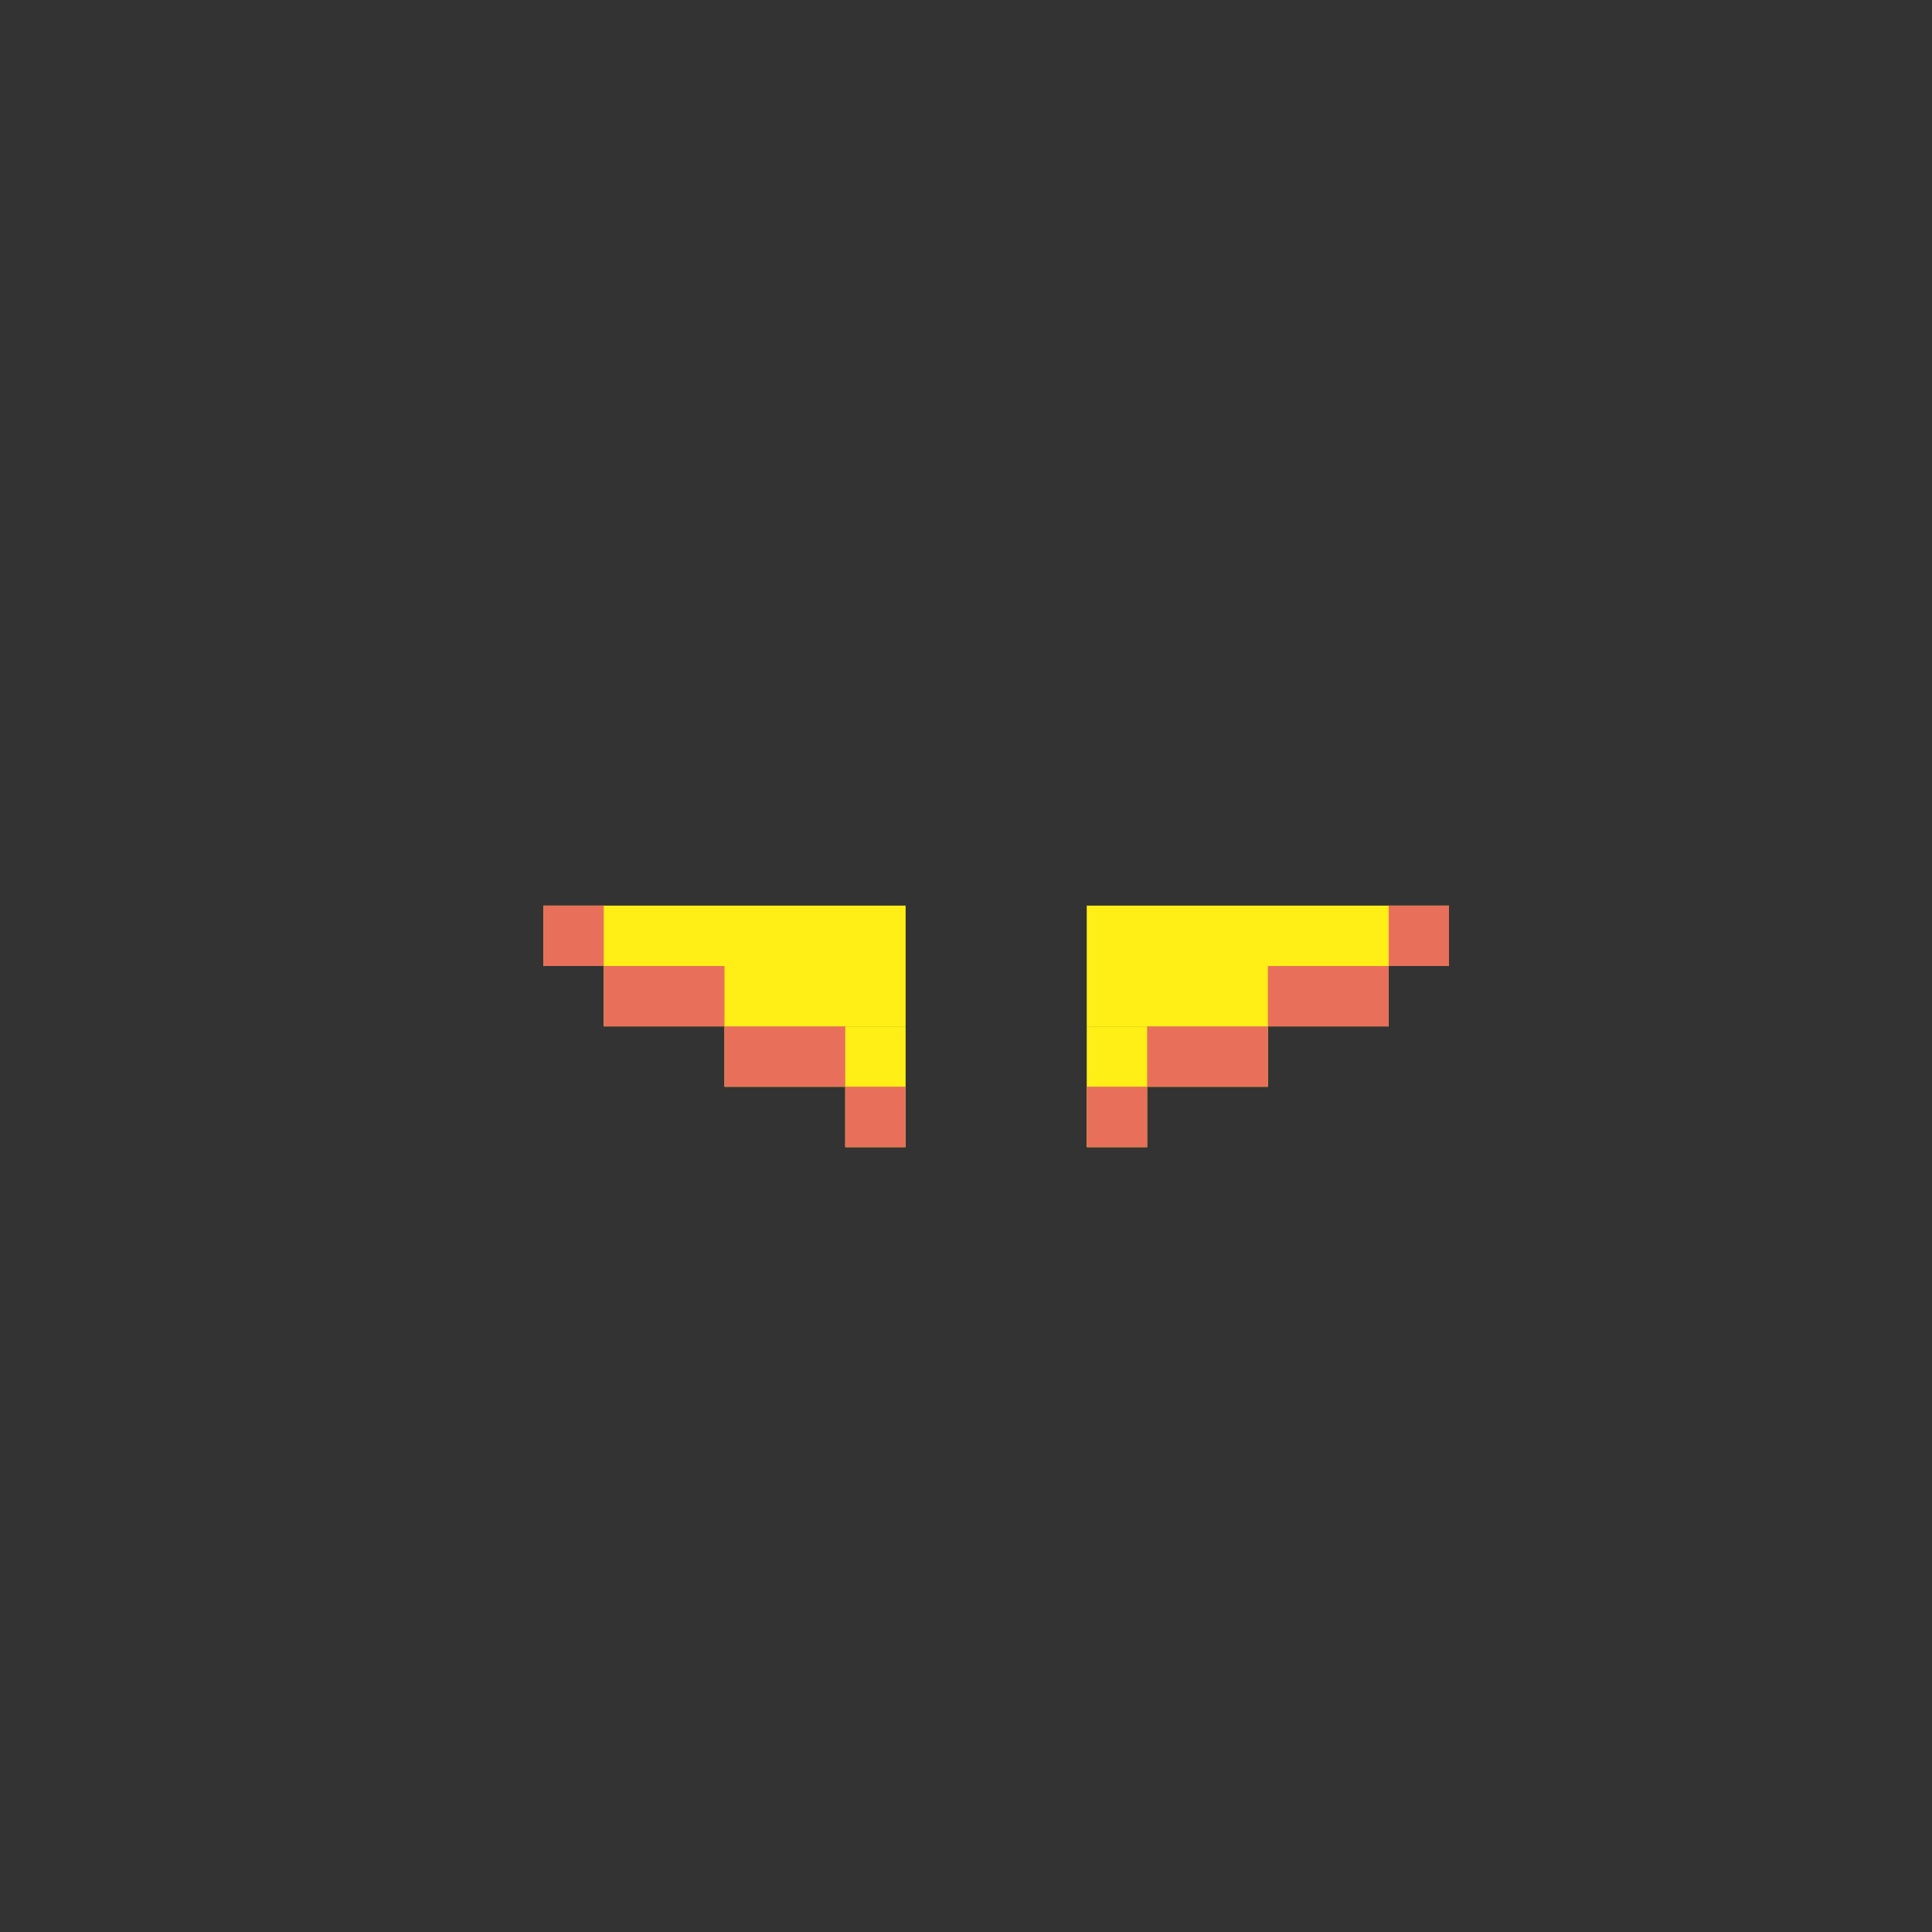 <svg width="320" height="320" viewBox="0 0 320 320" fill="none" xmlns="http://www.w3.org/2000/svg">
<rect x="0" y="0" width="320" height="320" fill="#333333" stroke="none"/>
<rect x="90" y="150" width="60" height="10" fill="#FFEF16"/>
<rect x="100" y="160" width="50" height="10" fill="#FFEF16"/>
<rect x="120" y="170" width="30" height="10" fill="#FFEF16"/>
<rect x="140" y="180" width="10" height="10" fill="#FFEF16"/>
<rect x="180" y="160" width="50" height="10" fill="#FFEF16"/>
<rect x="180" y="150" width="60" height="10" fill="#FFEF16"/>
<rect x="180" y="170" width="30" height="10" fill="#FFEF16"/>
<rect x="180" y="180" width="10" height="10" fill="#FFEF16"/>
<rect x="90" y="150" width="10" height="10" fill="#E8705B"/>
<rect x="140" y="180" width="10" height="10" fill="#E8705B"/>
<rect x="180" y="180" width="10" height="10" fill="#E8705B"/>
<rect x="230" y="150" width="10" height="10" fill="#E8705B"/>
<rect x="100" y="160" width="20" height="10" fill="#E8705B"/>
<rect x="120" y="170" width="20" height="10" fill="#E8705B"/>
<rect x="190" y="170" width="20" height="10" fill="#E8705B"/>
<rect x="210" y="160" width="20" height="10" fill="#E8705B"/>
</svg>
